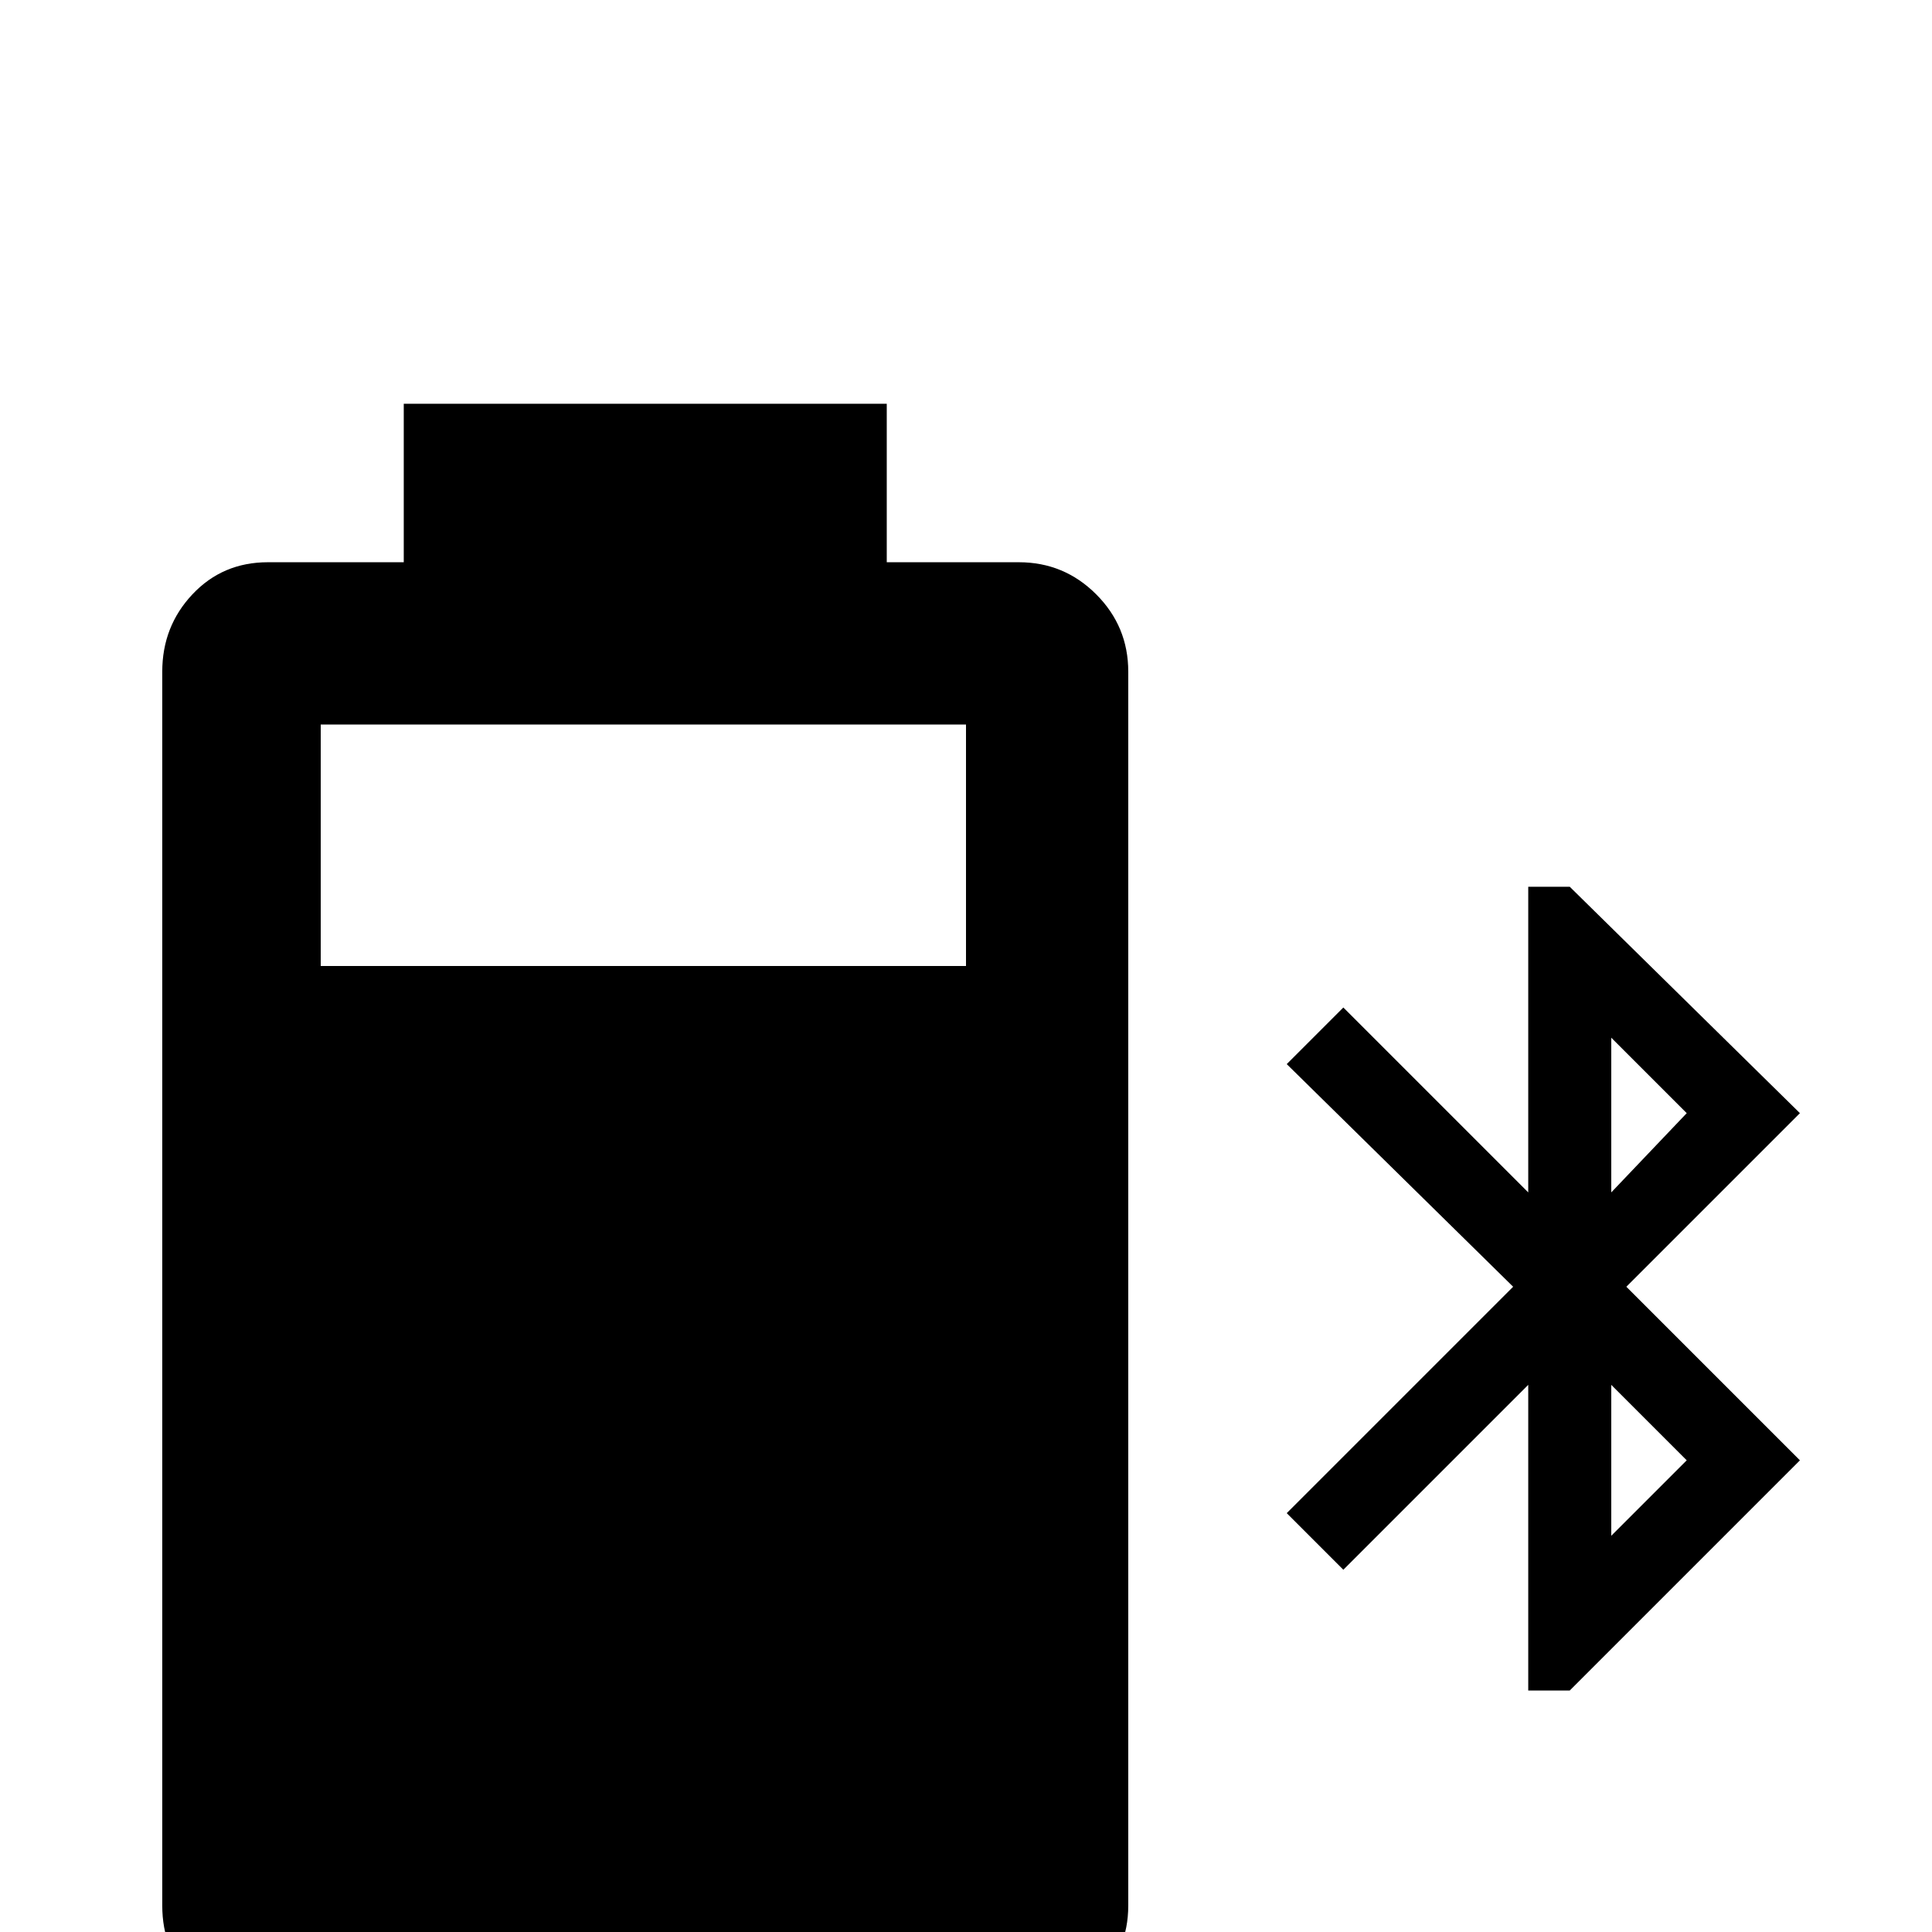<svg xmlns="http://www.w3.org/2000/svg" viewBox="0 -512 512 512">
	<path fill="#000000" d="M107 -405V-363H71Q59 -363 51 -354.5Q43 -346 43 -334V-7Q43 5 51 13Q59 21 71 21H270Q282 21 290.5 13Q299 5 299 -7V-334Q299 -346 290.5 -354.5Q282 -363 270 -363H235V-405ZM85 -320H256V-256H85ZM405 -277V-196L356 -245L341 -230L401 -171L341 -111L356 -96L405 -145V-64H416L477 -125L431 -171L477 -217L416 -277ZM427 -237L447 -217L427 -196ZM427 -145L447 -125L427 -105Z"/>
</svg>